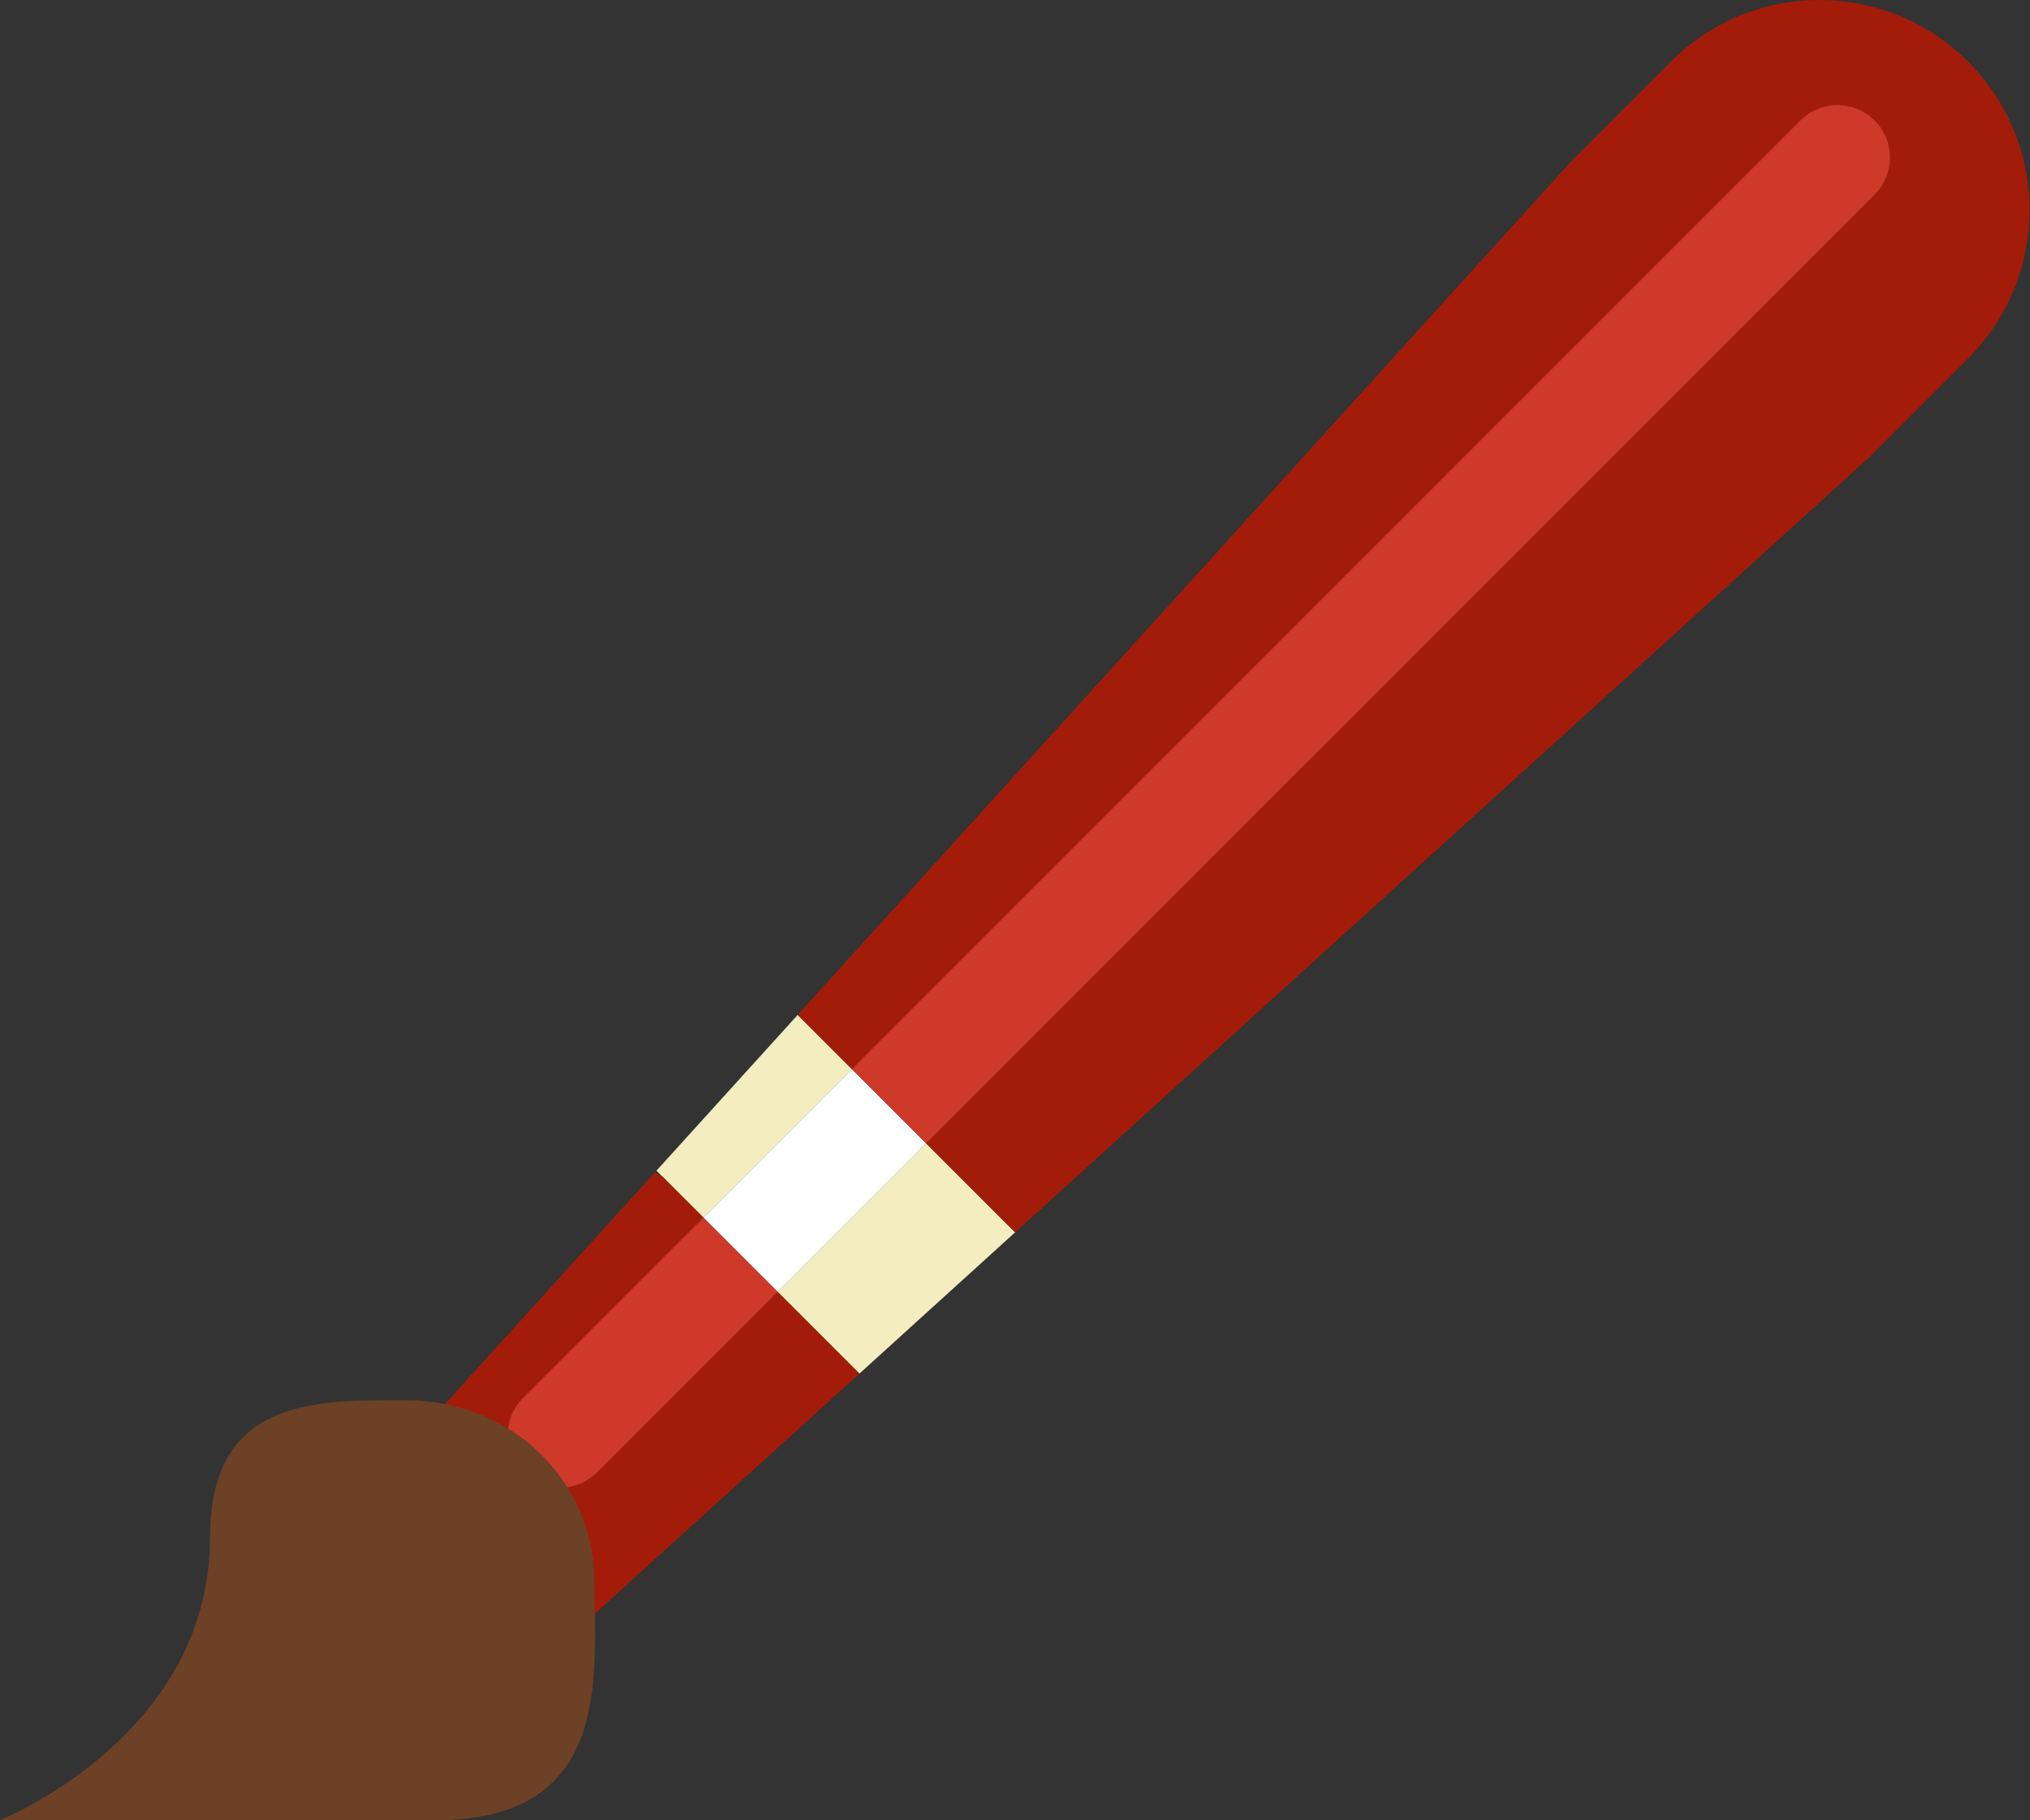 <?xml version="1.0" encoding="UTF-8" standalone="no"?>
<svg width="58px" height="52px" viewBox="0 0 58 52" version="1.1" xmlns="http://www.w3.org/2000/svg" xmlns:xlink="http://www.w3.org/1999/xlink" xmlns:sketch="http://www.bohemiancoding.com/sketch/ns">
    <rect x="0" y="0" width="58" height="52" fill="#333333" stroke="none"/>
    <!-- Generator: Sketch 3.3.2 (12043) - http://www.bohemiancoding.com/sketch -->
    <title>9 - Brush (Flat)</title>
    <desc>Created with Sketch.</desc>
    <defs></defs>
    <g id="Page-1" stroke="none" stroke-width="1" fill="none" fill-rule="evenodd" sketch:type="MSPage">
        <g id="Icons" sketch:type="MSArtboardGroup" transform="translate(-241, -1801)">
            <g id="9---Brush-(Flat)" sketch:type="MSLayerGroup" transform="translate(240, 1800)">
                <path d="M23.791,29.992 L19.756,34.442 L21.096,35.783 L25.339,31.54 L23.791,29.992" id="Fill-940" fill="#F3EDBF" sketch:type="MSShapeGroup"></path>
                <path d="M23.217,37.904 L25.554,40.24 L30.003,36.204 L27.46,33.661 L23.217,37.904" id="Fill-941" fill="#F3EDBF" sketch:type="MSShapeGroup"></path>
                <path d="M18.06,43.061 C17.768,43.354 17.384,43.5 17,43.5 C16.616,43.5 16.232,43.354 15.94,43.061 C15.354,42.475 15.354,41.525 15.94,40.939 L21.096,35.783 L19.927,34.613 C19.851,34.577 19.779,34.536 19.715,34.488 L12.323,42.643 C14.619,43.145 16.335,45.035 16.457,47.457 L17,48 L25.554,40.24 L23.217,37.904 L18.06,43.061" id="Fill-942" fill="#A31C09" sketch:type="MSShapeGroup"></path>
                <path d="M57.228,2.757 C54.885,0.414 51.086,0.414 48.743,2.757 L45.914,5.586 L23.791,29.992 L25.339,31.54 L52.44,4.44 C53.025,3.854 53.975,3.854 54.561,4.44 C55.147,5.025 55.147,5.975 54.561,6.561 L27.46,33.661 L30.003,36.204 L54.4,14.071 L57.228,11.243 C59.571,8.899 59.571,5.1 57.228,2.757" id="Fill-943" fill="#A31C09" sketch:type="MSShapeGroup"></path>
                <path d="M23.217,37.904 L21.096,35.783 L23.217,37.904" id="Fill-944" fill="#0F81E0" sketch:type="MSShapeGroup"></path>
                <path d="M27.46,33.661 L25.339,31.54 L21.096,35.783 L23.217,37.904 L27.46,33.661" id="Fill-945" fill="#FFFFFF" sketch:type="MSShapeGroup"></path>
                <path d="M17,43.5 C17.384,43.5 17.768,43.354 18.06,43.061 L23.217,37.904 L21.096,35.783 L15.94,40.939 C15.354,41.525 15.354,42.475 15.94,43.061 C16.232,43.354 16.616,43.5 17,43.5 Z" id="Fill-946" fill="#CE3929" sketch:type="MSShapeGroup"></path>
                <path d="M54.561,6.561 C55.147,5.975 55.147,5.025 54.561,4.44 C53.975,3.854 53.025,3.854 52.44,4.44 L25.339,31.54 L27.46,33.661 L54.561,6.561" id="Fill-947" fill="#CE3929" sketch:type="MSShapeGroup"></path>
                <path d="M13.42,53 L0.984,53 C0.984,53 7,50.625 7,44.917 C7,41.132 9.716,41 12.186,41 L12.601,41 C15.574,41 17.984,43.25 17.984,46.222 C17.984,48.879 18.522,53 13.42,53" id="Fill-963" fill="#6C4126" sketch:type="MSShapeGroup"></path>
            </g>
        </g>
    </g>
</svg>